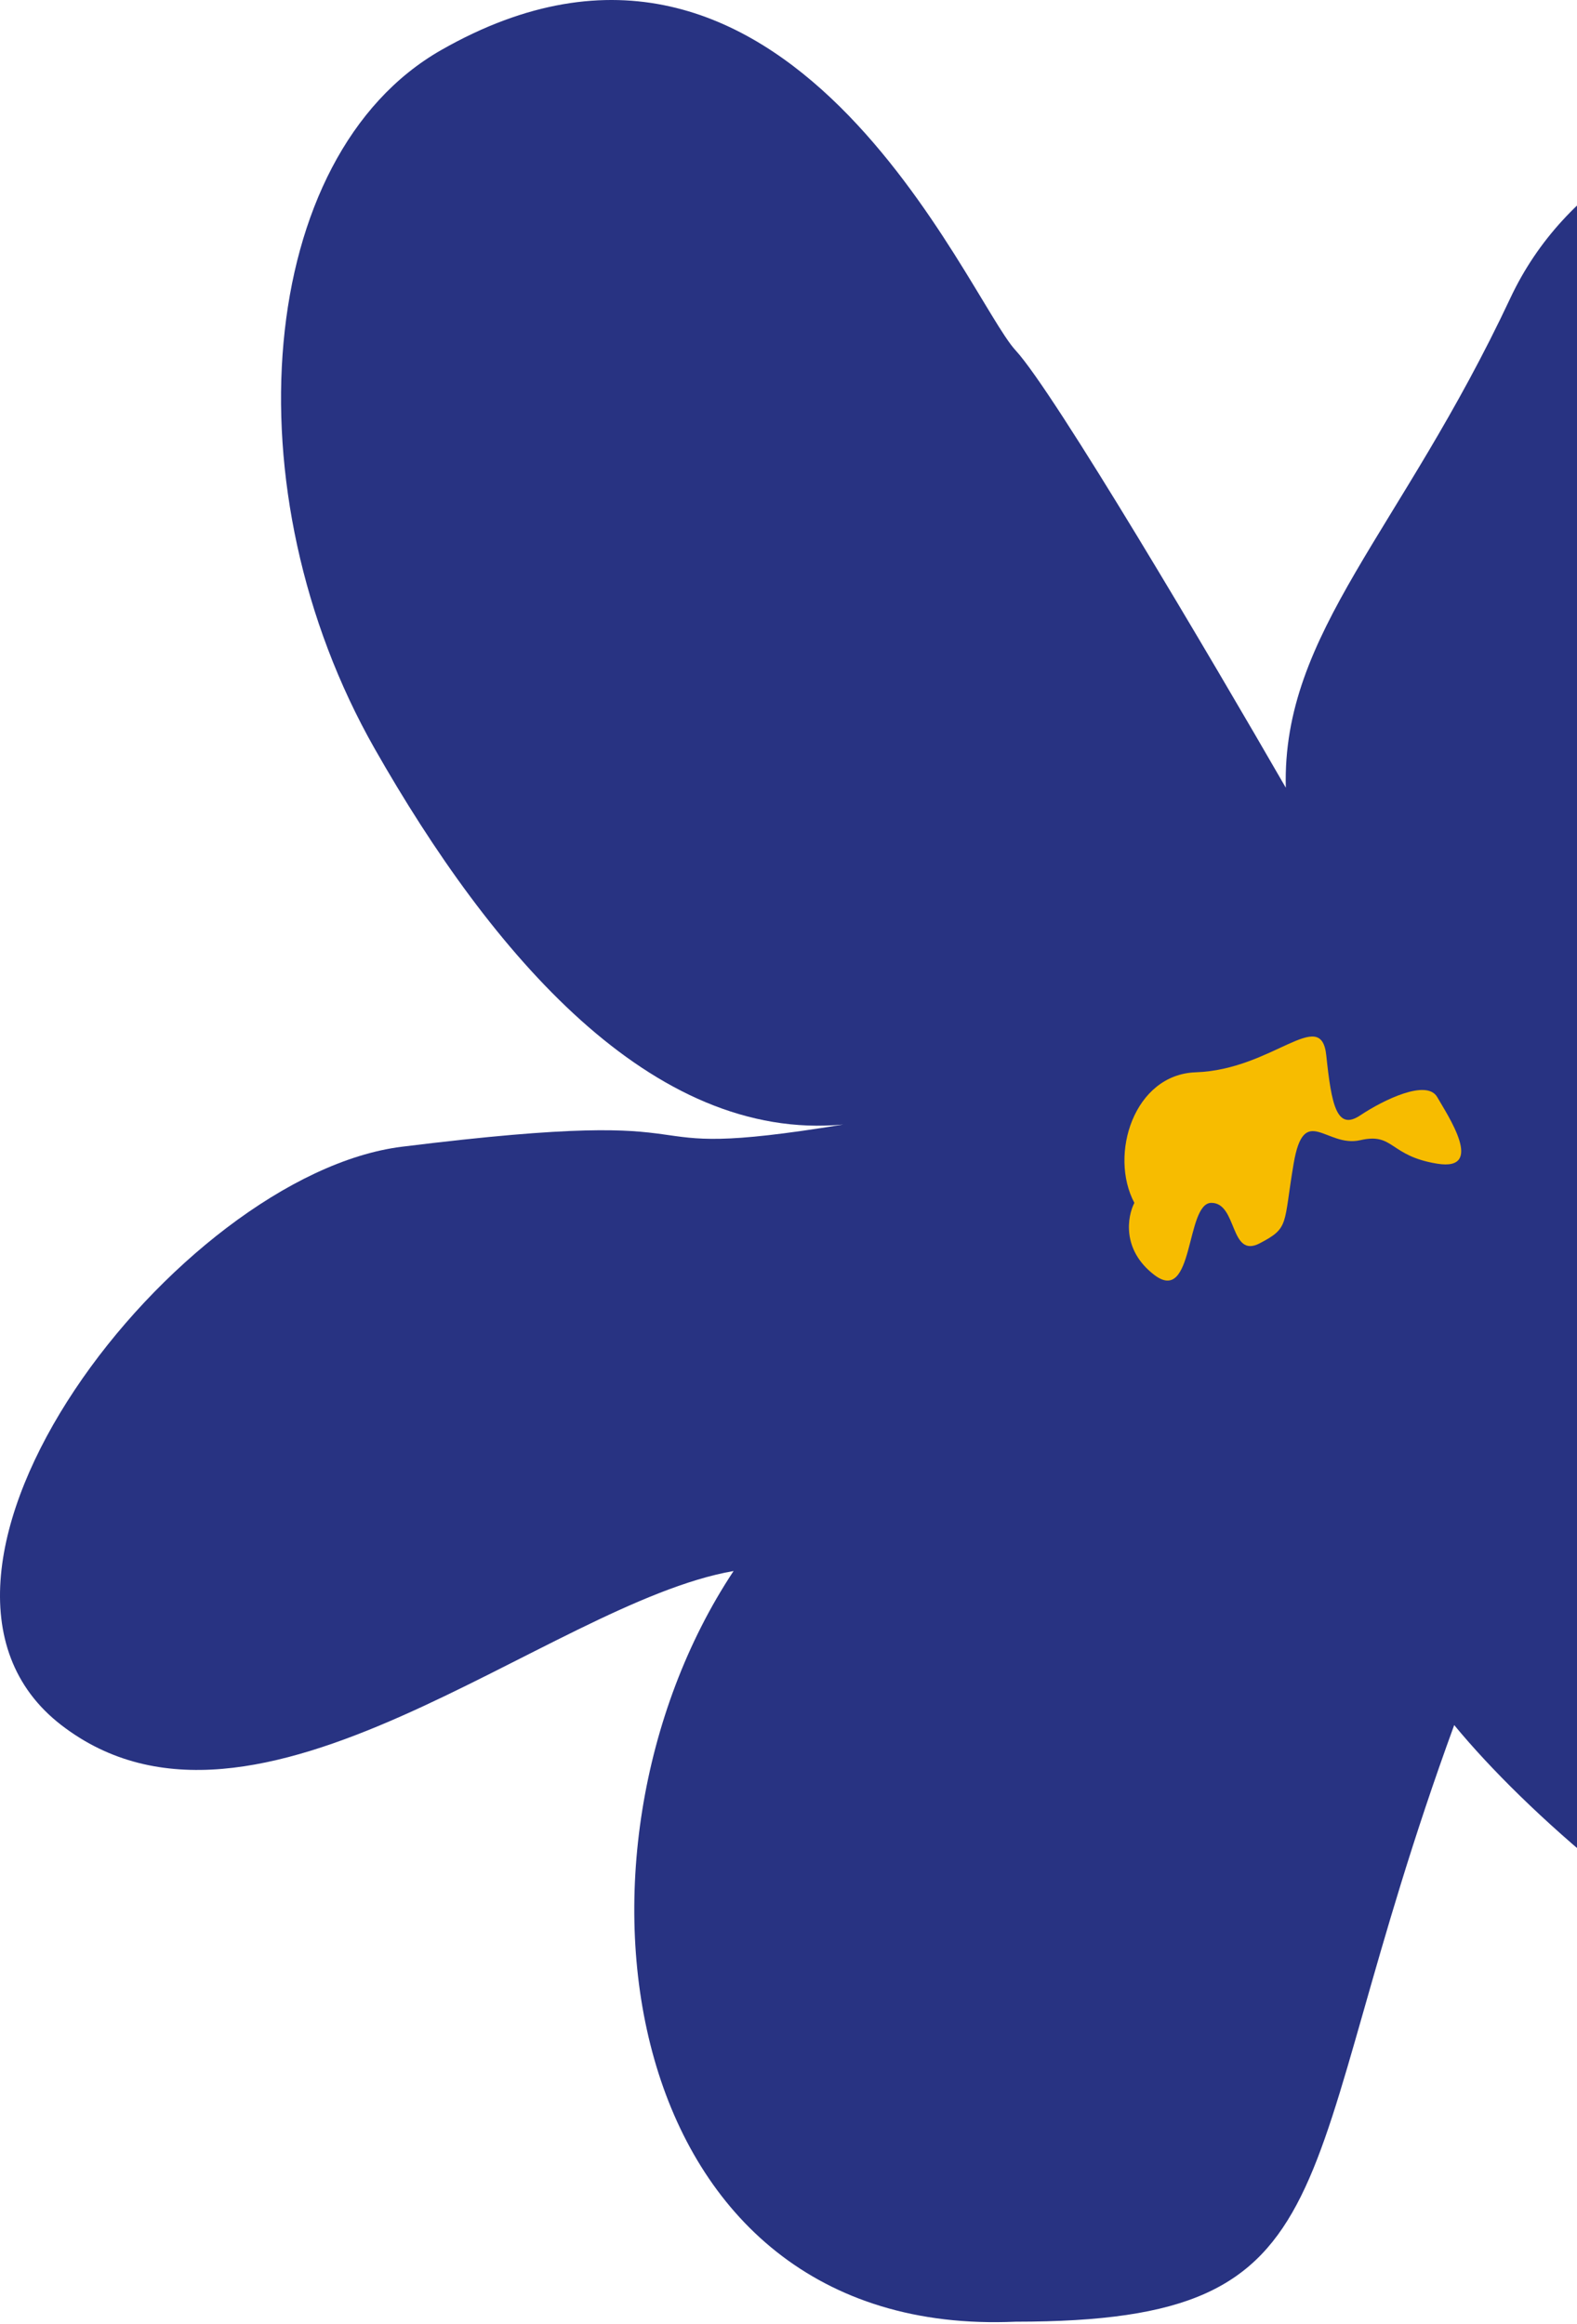 <svg width="604" height="890" viewBox="0 0 604 890" fill="none" xmlns="http://www.w3.org/2000/svg">
<path d="M388.97 889.175C235.77 895.975 209.136 710.008 280.97 601.675C209.803 614.008 97.97 718.175 23.47 660.675C-51.03 603.174 68.112 449.818 153.968 439.175C288.858 422.454 229.02 446.036 322.968 430.675C249.635 437.508 188.268 365.475 143.468 286.675C87.469 188.175 97.969 59.675 168.97 19.175C301.346 -56.334 370.47 114.175 388.97 134.175C403.77 150.175 464.136 252.508 492.469 301.675C490.969 242.175 536.469 203.675 578.469 114.175C620.469 24.675 757.969 19.175 851.469 36.175C944.969 53.175 917.469 180.175 861.469 263.175C816.669 329.575 697.136 394.508 642.969 418.675C666.636 424.341 743.469 448.175 861.469 498.175C1008.97 560.675 1005.47 713.175 874.969 787.675C770.569 847.275 612.302 727.841 556.968 660.675C492.469 837.175 520.97 889.175 388.97 889.175Z" fill="#283382"/>
<path d="M457.968 410.675C434.368 411.475 424.635 442.175 434.468 460.675C431.802 465.842 429.568 478.575 441.968 488.175C457.468 500.175 453.968 460.675 463.968 460.675C473.968 460.675 470.968 482.175 482.468 476.175C493.968 470.175 491.468 469.175 495.468 445.675C499.468 422.175 507.968 439.675 520.968 436.675C533.968 433.675 531.968 442.675 550.468 445.675C568.968 448.675 554.468 427.175 550.468 420.175C546.468 413.175 529.968 421.175 520.968 427.175C511.968 433.175 509.968 423.175 507.968 404.175C505.968 385.175 487.468 409.675 457.968 410.675Z" fill="#F7BC00"/>
</svg>
